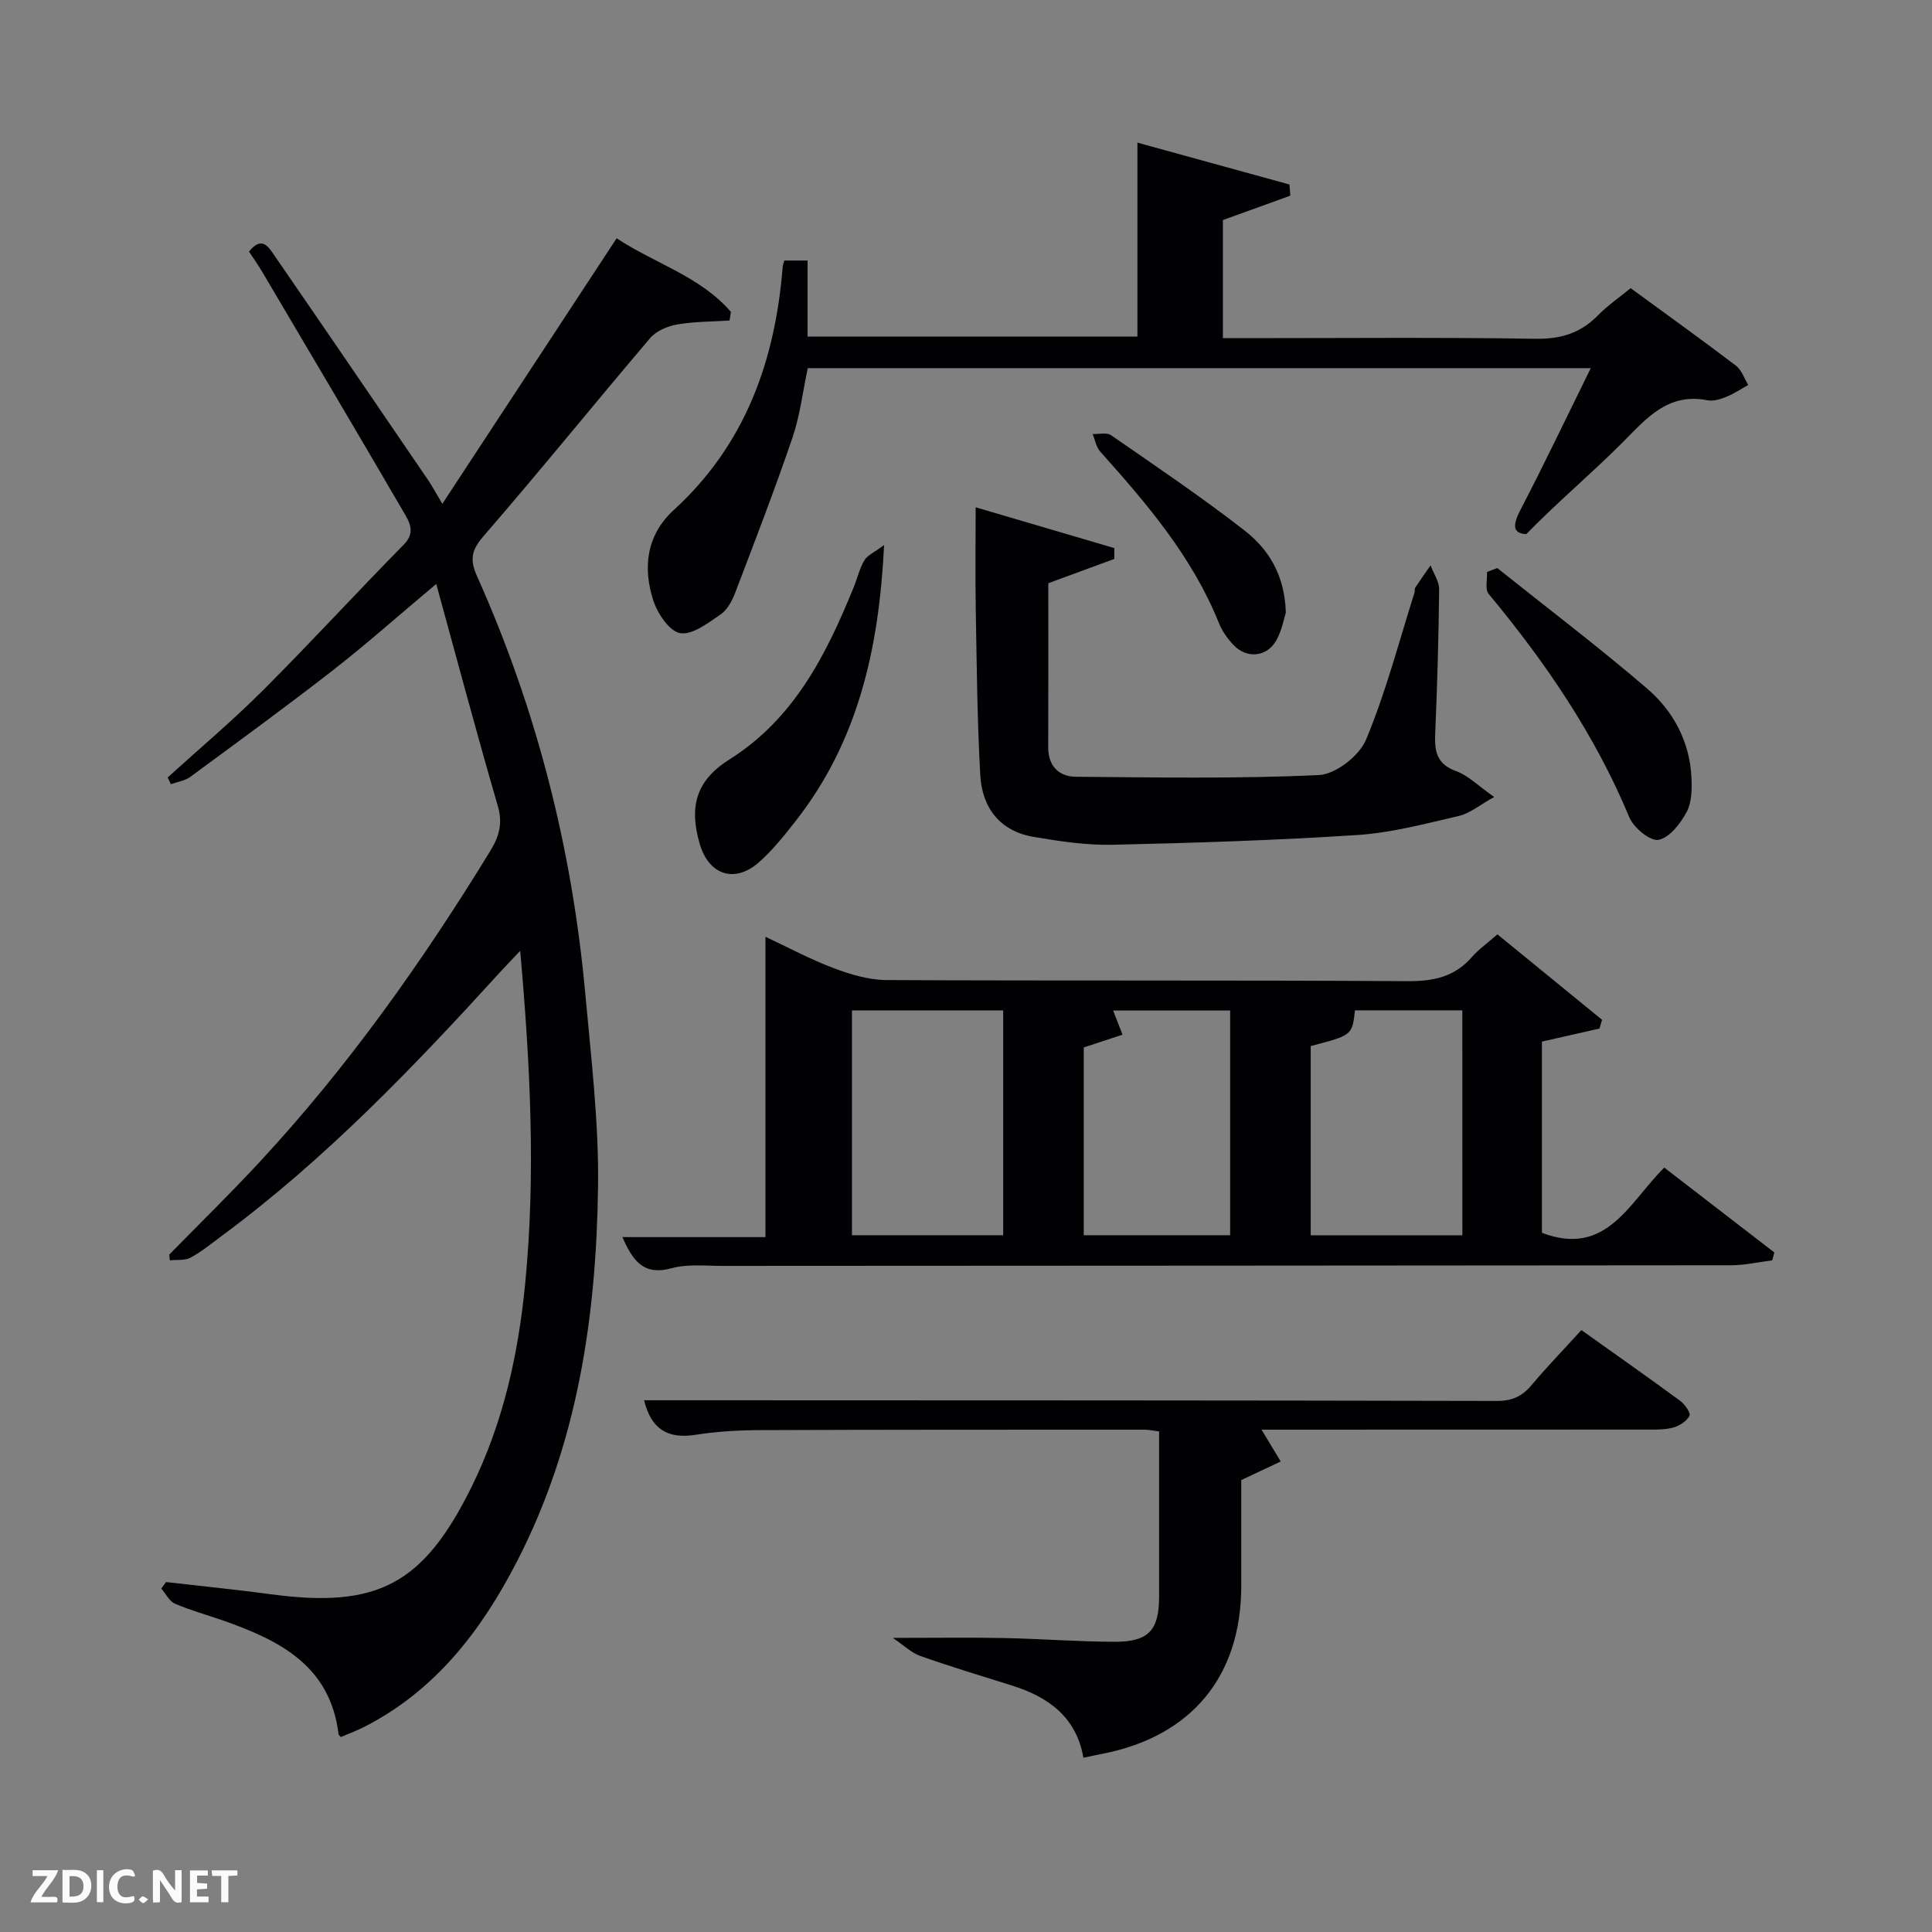 <svg enable-background="new 0 0 400 400" viewBox="0 0 400 400" xmlns="http://www.w3.org/2000/svg"><rect x="0" y="0" width="400" height="400" fill="#808080" stroke="none"/><g fill="#010104"><path d="m70.56 359.64c-.28-.35-.46-.47-.47-.61-1.73-14.25-12.33-19.47-24.02-23.56-3.29-1.15-6.68-2.07-9.86-3.45-1.17-.51-1.89-2.07-2.82-3.14.33-.44.66-.89.99-1.33 7.2.83 14.41 1.54 21.59 2.51 22.21 3 31.68-2.03 41.66-22.21 6.58-13.31 9.7-27.59 11.11-42.18 2.19-22.56 1.06-45.14-1.04-68.81-1.79 1.9-2.99 3.13-4.15 4.4-17.85 19.6-36.15 38.71-57.56 54.56-2.14 1.58-4.21 3.3-6.53 4.56-1.18.64-2.85.4-4.3.56-.04-.4-.07-.8-.11-1.2 6.24-6.37 12.63-12.61 18.69-19.15 18.3-19.72 33.77-41.55 47.79-64.45 1.82-2.98 2.59-5.69 1.53-9.3-4.35-14.93-8.35-29.96-12.74-45.94-7.86 6.59-14.42 12.43-21.33 17.82-9.72 7.57-19.67 14.82-29.59 22.12-1.11.82-2.68 1.03-4.03 1.52-.22-.47-.44-.93-.65-1.4 6.6-6 13.44-11.75 19.74-18.05 9.89-9.88 19.34-20.2 29.14-30.16 2.49-2.53 1.18-4.66-.02-6.71-9.71-16.66-19.54-33.25-29.34-49.84-.83-1.41-1.79-2.74-2.69-4.11 2.73-3.43 4.13-.83 5.35.93 10.66 15.47 21.24 30.99 31.83 46.51.73 1.08 1.34 2.24 2.85 4.78 12.28-18.71 24.06-36.65 36.09-54.98 7.76 5.17 17.26 7.84 23.66 15.24-.1.6-.19 1.19-.29 1.79-3.63.24-7.31.2-10.87.82-1.99.35-4.32 1.35-5.58 2.84-11.53 13.55-22.7 27.39-34.35 40.83-2.59 2.98-3.09 4.85-1.44 8.53 12.32 27.51 19.66 56.39 22.38 86.4 1.2 13.24 2.81 26.53 2.64 39.78-.34 26.92-4.21 53.31-16.76 77.67-7.36 14.3-16.86 26.74-31.6 34.28-1.61.82-3.31 1.44-4.9 2.13z"/><path d="m310.03 193.45c7.44 6.08 14.55 11.88 21.66 17.69-.18.6-.36 1.2-.54 1.81-3.89.88-7.77 1.76-11.91 2.7v39.59c13.41 5.12 18.12-6.4 25.33-13.5 7.71 5.95 15.25 11.76 22.79 17.57-.15.54-.29 1.09-.44 1.63-2.84.36-5.68 1.02-8.52 1.02-69.63.08-139.26.08-208.89.13-3.49 0-7.16-.42-10.45.48-5.86 1.61-8.06-1.59-10.2-6.44h29.62c0-20.76 0-41.14 0-62.18 4.69 2.19 9.28 4.67 14.11 6.49 3.47 1.31 7.27 2.45 10.93 2.47 35.98.18 71.96 0 107.94.23 5.35.03 9.69-.89 13.26-4.97 1.42-1.63 3.22-2.89 5.31-4.72zm-133.64 15.74v46.55h31.31c0-15.63 0-31 0-46.55-10.56 0-20.81 0-31.31 0zm126.37-.01c-7.67 0-14.96 0-22.23 0-.57 5.15-.57 5.15-9.16 7.4v39.17h31.4c-.01-15.51-.01-30.78-.01-46.57zm-78.38 7.68v38.88h30.31c0-15.64 0-31.01 0-46.52-8.21 0-16.11 0-24.23 0 .62 1.59 1.13 2.91 1.95 5-2.81.92-5.37 1.76-8.03 2.64z"/><path d="m162.39 53.94h4.81v15.74h68.29c0-13.17 0-26.37 0-40.15 10.57 2.91 21.03 5.79 31.48 8.67.06.77.12 1.54.18 2.31-4.58 1.65-9.15 3.31-13.96 5.05v24.45h5.26c19.83 0 39.67-.19 59.5.13 5.23.08 9.3-1.18 12.9-4.86 1.96-2 4.32-3.62 6.76-5.62 7.36 5.39 14.65 10.62 21.79 16.04 1.18.9 1.72 2.64 2.56 4-1.5.83-2.94 1.81-4.52 2.45-1.21.49-2.68.97-3.89.73-8.2-1.64-12.62 3.7-17.61 8.72-6.46 6.48-13.51 12.38-19.95 18.99-2.85-.15-2.82-1.9-1.23-4.96 4.96-9.54 9.58-19.25 14.59-29.41-54.49 0-108.09 0-162.11 0-1.02 4.77-1.59 9.74-3.16 14.37-3.68 10.81-7.8 21.47-11.87 32.14-.64 1.67-1.64 3.55-3.04 4.5-2.58 1.75-5.8 4.26-8.33 3.86-2.21-.36-4.68-4.02-5.56-6.7-2.24-6.88-1.44-13.63 4.23-18.81 14.75-13.49 20.94-30.75 22.52-50.13.01-.5.21-.97.36-1.51z"/><path d="m327.41 275.38c7 4.99 13.79 9.75 20.47 14.66.96.7 2.21 2.51 1.91 3.08-.58 1.11-2.04 2.07-3.33 2.43-1.72.48-3.61.43-5.43.43-26.64.02-53.27.02-79.84.02 1.38 2.3 2.68 4.44 3.97 6.59-2.44 1.15-4.88 2.29-8.17 3.84v21.9c0 18.77-10.34 31.23-28.87 34.8-1.14.22-2.28.47-3.81.79-1.45-8.39-7.23-12.59-14.83-14.96-6.33-1.98-12.68-3.9-18.94-6.11-1.84-.65-3.37-2.17-5.69-3.74 8.56 0 15.79-.11 23.03.03 7.65.15 15.29.76 22.93.77 7.03.01 9.16-2.4 9.17-9.36.01-11.3 0-22.61 0-34.19-1.22-.15-2.16-.36-3.1-.36-26.49 0-52.97-.01-79.46.09-4.47.02-9 .27-13.41.97-5.72.9-9.18-1.11-10.66-7.15h13.16c54.47.02 108.95.01 163.42.14 3.17.01 5.25-.97 7.22-3.34 3.19-3.8 6.66-7.37 10.26-11.33z"/><path d="m309.36 165.01c-3.13 1.73-5.07 3.4-7.27 3.91-6.93 1.6-13.91 3.49-20.95 3.95-16.91 1.11-33.86 1.65-50.81 2.03-5.42.12-10.91-.72-16.28-1.62-7.04-1.18-10.73-6.05-11.1-12.83-.63-11.44-.73-22.92-.93-34.38-.12-6.92-.02-13.84-.02-21.04 9.25 2.73 18.98 5.59 28.71 8.45 0 .75 0 1.5-.01 2.24-4.48 1.65-8.96 3.3-13.66 5.03 0 11.3.03 22.61-.02 33.92-.01 3.94 2.18 6.11 5.75 6.15 16.77.14 33.55.43 50.29-.35 3.46-.16 8.36-3.98 9.75-7.3 4.12-9.85 6.82-20.3 10.06-30.51.1-.31-.03-.73.13-.98 1.03-1.56 2.11-3.09 3.18-4.63.62 1.66 1.79 3.32 1.78 4.97-.11 9.97-.39 19.94-.82 29.9-.16 3.64.32 6.28 4.33 7.73 2.48.89 4.53 3.01 7.89 5.36z"/><path d="m183.04 112.85c-1.05 21.76-5.52 40.82-18.33 57.16-2.35 3-4.77 6.04-7.61 8.54-5 4.38-10.31 2.61-12.2-3.74-2.34-7.88-.71-13.27 6.1-17.56 13.44-8.47 20.07-21.72 25.77-35.71.75-1.84 1.18-3.85 2.19-5.53.63-1.06 2.05-1.64 4.08-3.16z"/><path d="m309.99 117.61c10.38 8.29 20.98 16.32 31.05 24.97 5.38 4.62 8.76 10.9 9.15 18.25.13 2.43.1 5.23-.98 7.27-1.28 2.4-3.55 5.34-5.83 5.78-1.71.33-5.14-2.49-6.04-4.65-7.11-17.1-17.38-32.12-29.13-46.27-.79-.95-.26-3-.34-4.54.7-.27 1.41-.54 2.12-.81z"/><path d="m266.22 126.83c-.37 1.14-.8 3.66-1.98 5.76-1.94 3.46-6.13 3.84-8.86.95-1.24-1.31-2.36-2.89-3.02-4.55-5.51-13.71-14.9-24.69-24.58-35.5-.83-.93-1.05-2.4-1.56-3.63 1.28.05 2.9-.38 3.8.24 9.29 6.42 18.66 12.75 27.57 19.67 4.91 3.82 8.38 9.03 8.63 17.06z"/></g><path d="m37.59 393.81c-.92.31-1.52.05-2-.78-.7-1.2-1.52-2.34-2.47-3.78v4.59c-.55.03-.95.05-1.41.07-.03-.37-.06-.64-.06-.91 0-1.91 0-3.81 0-5.7 1.13-.41 1.77-.03 2.29.91.62 1.11 1.38 2.14 2.31 3.19v-4.2h1.35v6.61z" fill="#fbfcfa"/><path d="m12.94 393.88v-6.75c1.9.19 3.93-.54 5.37 1.29.8 1.01.78 2.88.03 3.97-1.37 1.97-3.4 1.51-5.4 1.49m1.45-1.22c2.04.12 2.92-.58 2.89-2.21-.03-1.51-.98-2.19-2.89-2z" fill="#fbfcfa"/><path d="m11.81 393.87h-5.49c.68-2.18 2.47-3.48 3.51-5.45h-3.08v-1.21h5.29c-.71 2.13-2.44 3.48-3.47 5.51.86 0 1.63.04 2.39-.01.79-.05 1.14.21.85 1.16" fill="#fbfcfa"/><path d="m39.33 393.86v-6.61h3.7v1.07h-2.22v1.52c.68.04 1.34.09 2.07.13v1.07c-.72.05-1.38.09-2.1.14v1.48h2.4v1.19h-3.85z" fill="#fbfcfa"/><path d="m27.71 388.56c-1.15-.3-2.46-.61-3.1.64-.37.73-.41 1.93-.06 2.67.63 1.35 1.99.93 3.17.68.35.94-.01 1.32-.93 1.46-1.62.25-3.05-.27-3.76-1.48-.72-1.24-.6-3.03.31-4.17.88-1.11 2.71-1.7 4-1.16.32.13.44.74.65 1.12-.1.08-.19.16-.28.24" fill="#fbfcfa"/><path d="m49.15 387.24v1.07c-.59.02-1.17.05-1.87.08v5.44h-1.48v-5.44h-1.85c-.05-.4-.08-.73-.13-1.15z" fill="#fbfcfa"/><path d="m20.06 387.21h1.33v6.62h-1.33z" fill="#fbfcfa"/><path d="m30.68 393.25c-.49.38-.8.79-1.05.76-.32-.05-.6-.45-.9-.7.26-.24.51-.64.8-.67.29-.04.62.3 1.15.61" fill="#fbfcfa"/></svg>